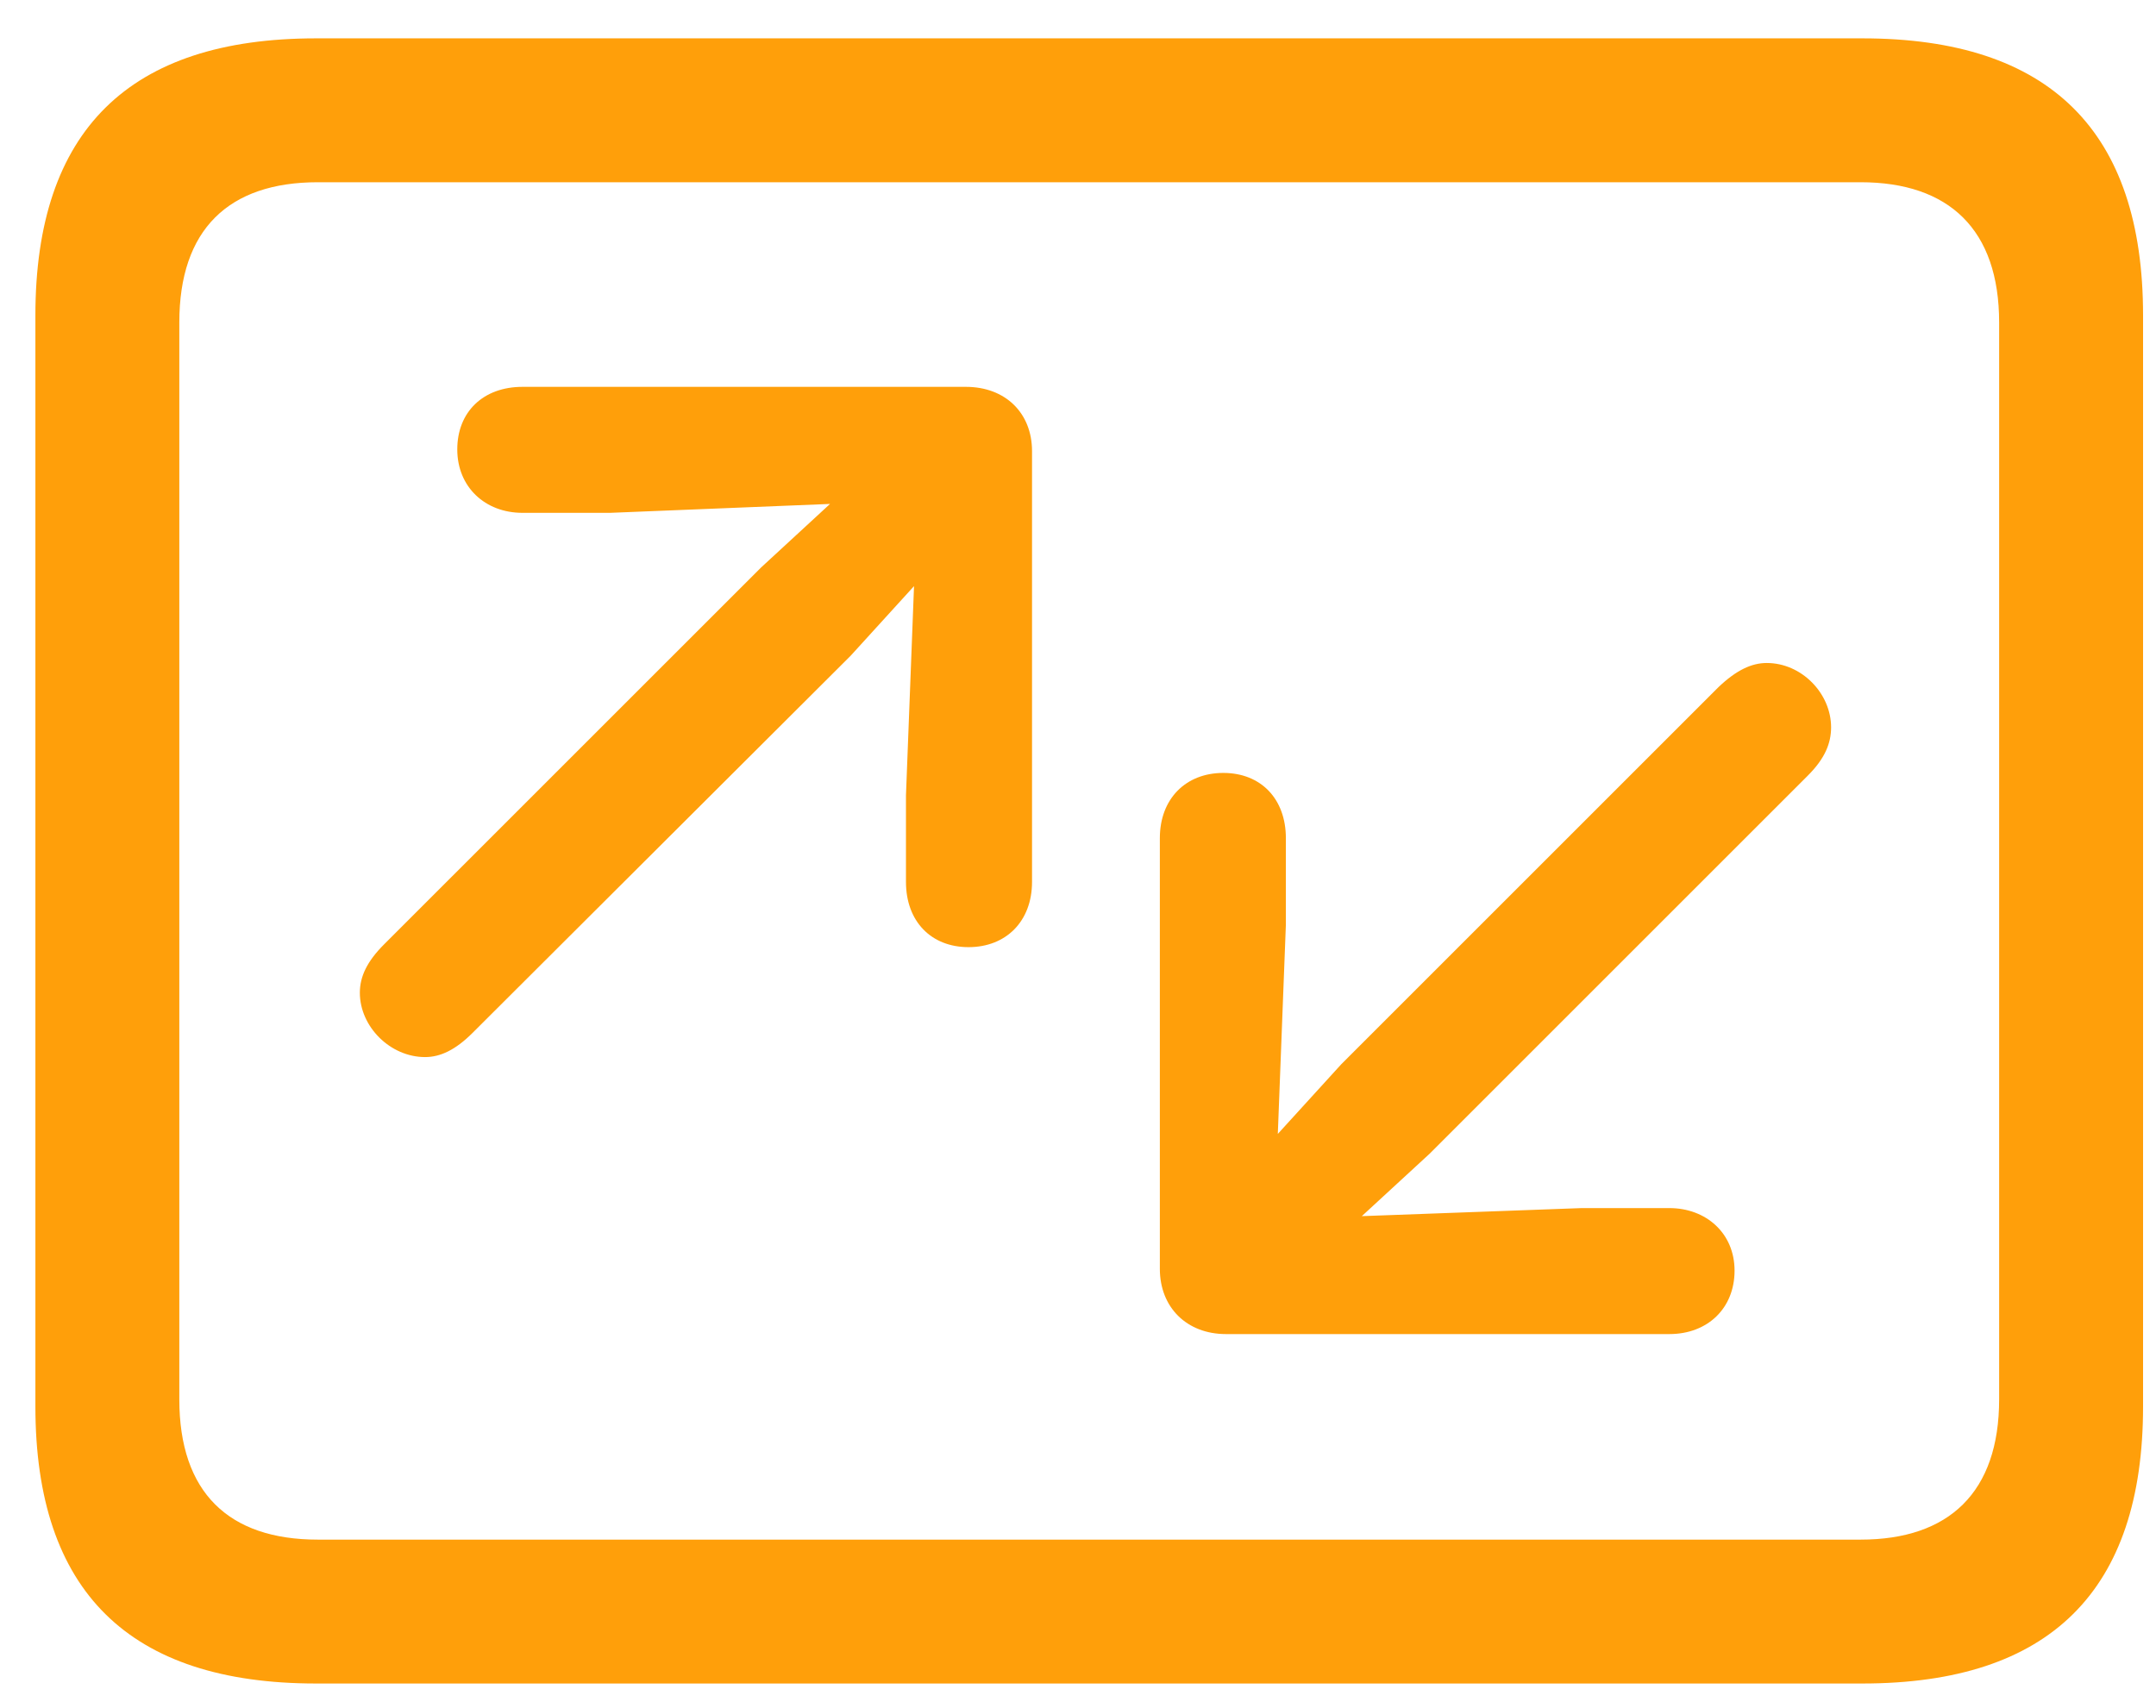 <?xml version="1.0" encoding="UTF-8"?>
<svg width="53px" height="42px" viewBox="0 0 53 42" version="1.1" xmlns="http://www.w3.org/2000/svg" xmlns:xlink="http://www.w3.org/1999/xlink">
    <title>projectsSub2</title>
    <g id="Home-Revamp-2021-V3" stroke="none" stroke-width="1" fill="none" fill-rule="evenodd">
        <g id="Home-Assets" transform="translate(-1272, -7808)" fill="#FF9F0A" fill-rule="nonzero">
            <g id="projectsSub2" transform="translate(1272.87, 7808.943)">
                <path d="M44.912,40.452 C49.526,40.452 51.812,38.167 51.812,33.64 L51.812,6.812 C51.812,2.285 49.526,0 44.912,0 L6.899,0 C2.307,0 0,2.263 0,6.812 L0,33.64 C0,38.188 2.307,40.452 6.899,40.452 L44.912,40.452 Z M44.868,36.914 L6.943,36.914 C4.746,36.914 3.538,35.75 3.538,33.464 L3.538,6.987 C3.538,4.702 4.746,3.538 6.943,3.538 L44.868,3.538 C47.043,3.538 48.274,4.702 48.274,6.987 L48.274,33.464 C48.274,35.75 47.043,36.914 44.868,36.914 Z M9.58,25.049 C9.954,25.049 10.327,24.873 10.745,24.456 L20.039,15.183 L21.599,13.469 L21.401,18.611 L21.401,20.742 C21.401,21.709 22.017,22.346 22.939,22.346 C23.862,22.346 24.5,21.709 24.5,20.742 L24.5,10.151 C24.5,9.207 23.84,8.569 22.874,8.569 L11.975,8.569 C11.008,8.569 10.371,9.185 10.371,10.107 C10.371,11.03 11.052,11.667 11.975,11.667 L14.128,11.667 L19.534,11.448 L17.842,13.008 L8.569,22.28 C8.152,22.698 7.976,23.071 7.976,23.467 C7.976,24.302 8.723,25.049 9.58,25.049 Z M40.166,31.86 C41.111,31.86 41.77,31.223 41.77,30.3 C41.77,29.377 41.067,28.762 40.166,28.762 L38.013,28.762 L32.607,28.96 L34.277,27.422 L43.572,18.127 C43.989,17.71 44.143,17.336 44.143,16.941 C44.143,16.106 43.418,15.359 42.561,15.359 C42.188,15.359 41.814,15.535 41.375,15.952 L32.102,25.225 L30.542,26.938 L30.74,21.797 L30.74,19.666 C30.74,18.699 30.125,18.062 29.202,18.062 C28.279,18.062 27.642,18.699 27.642,19.666 L27.642,30.256 C27.642,31.201 28.301,31.86 29.268,31.86 L40.166,31.86 Z" id="􀢿"></path>
            </g>
        </g>
    </g>
</svg>